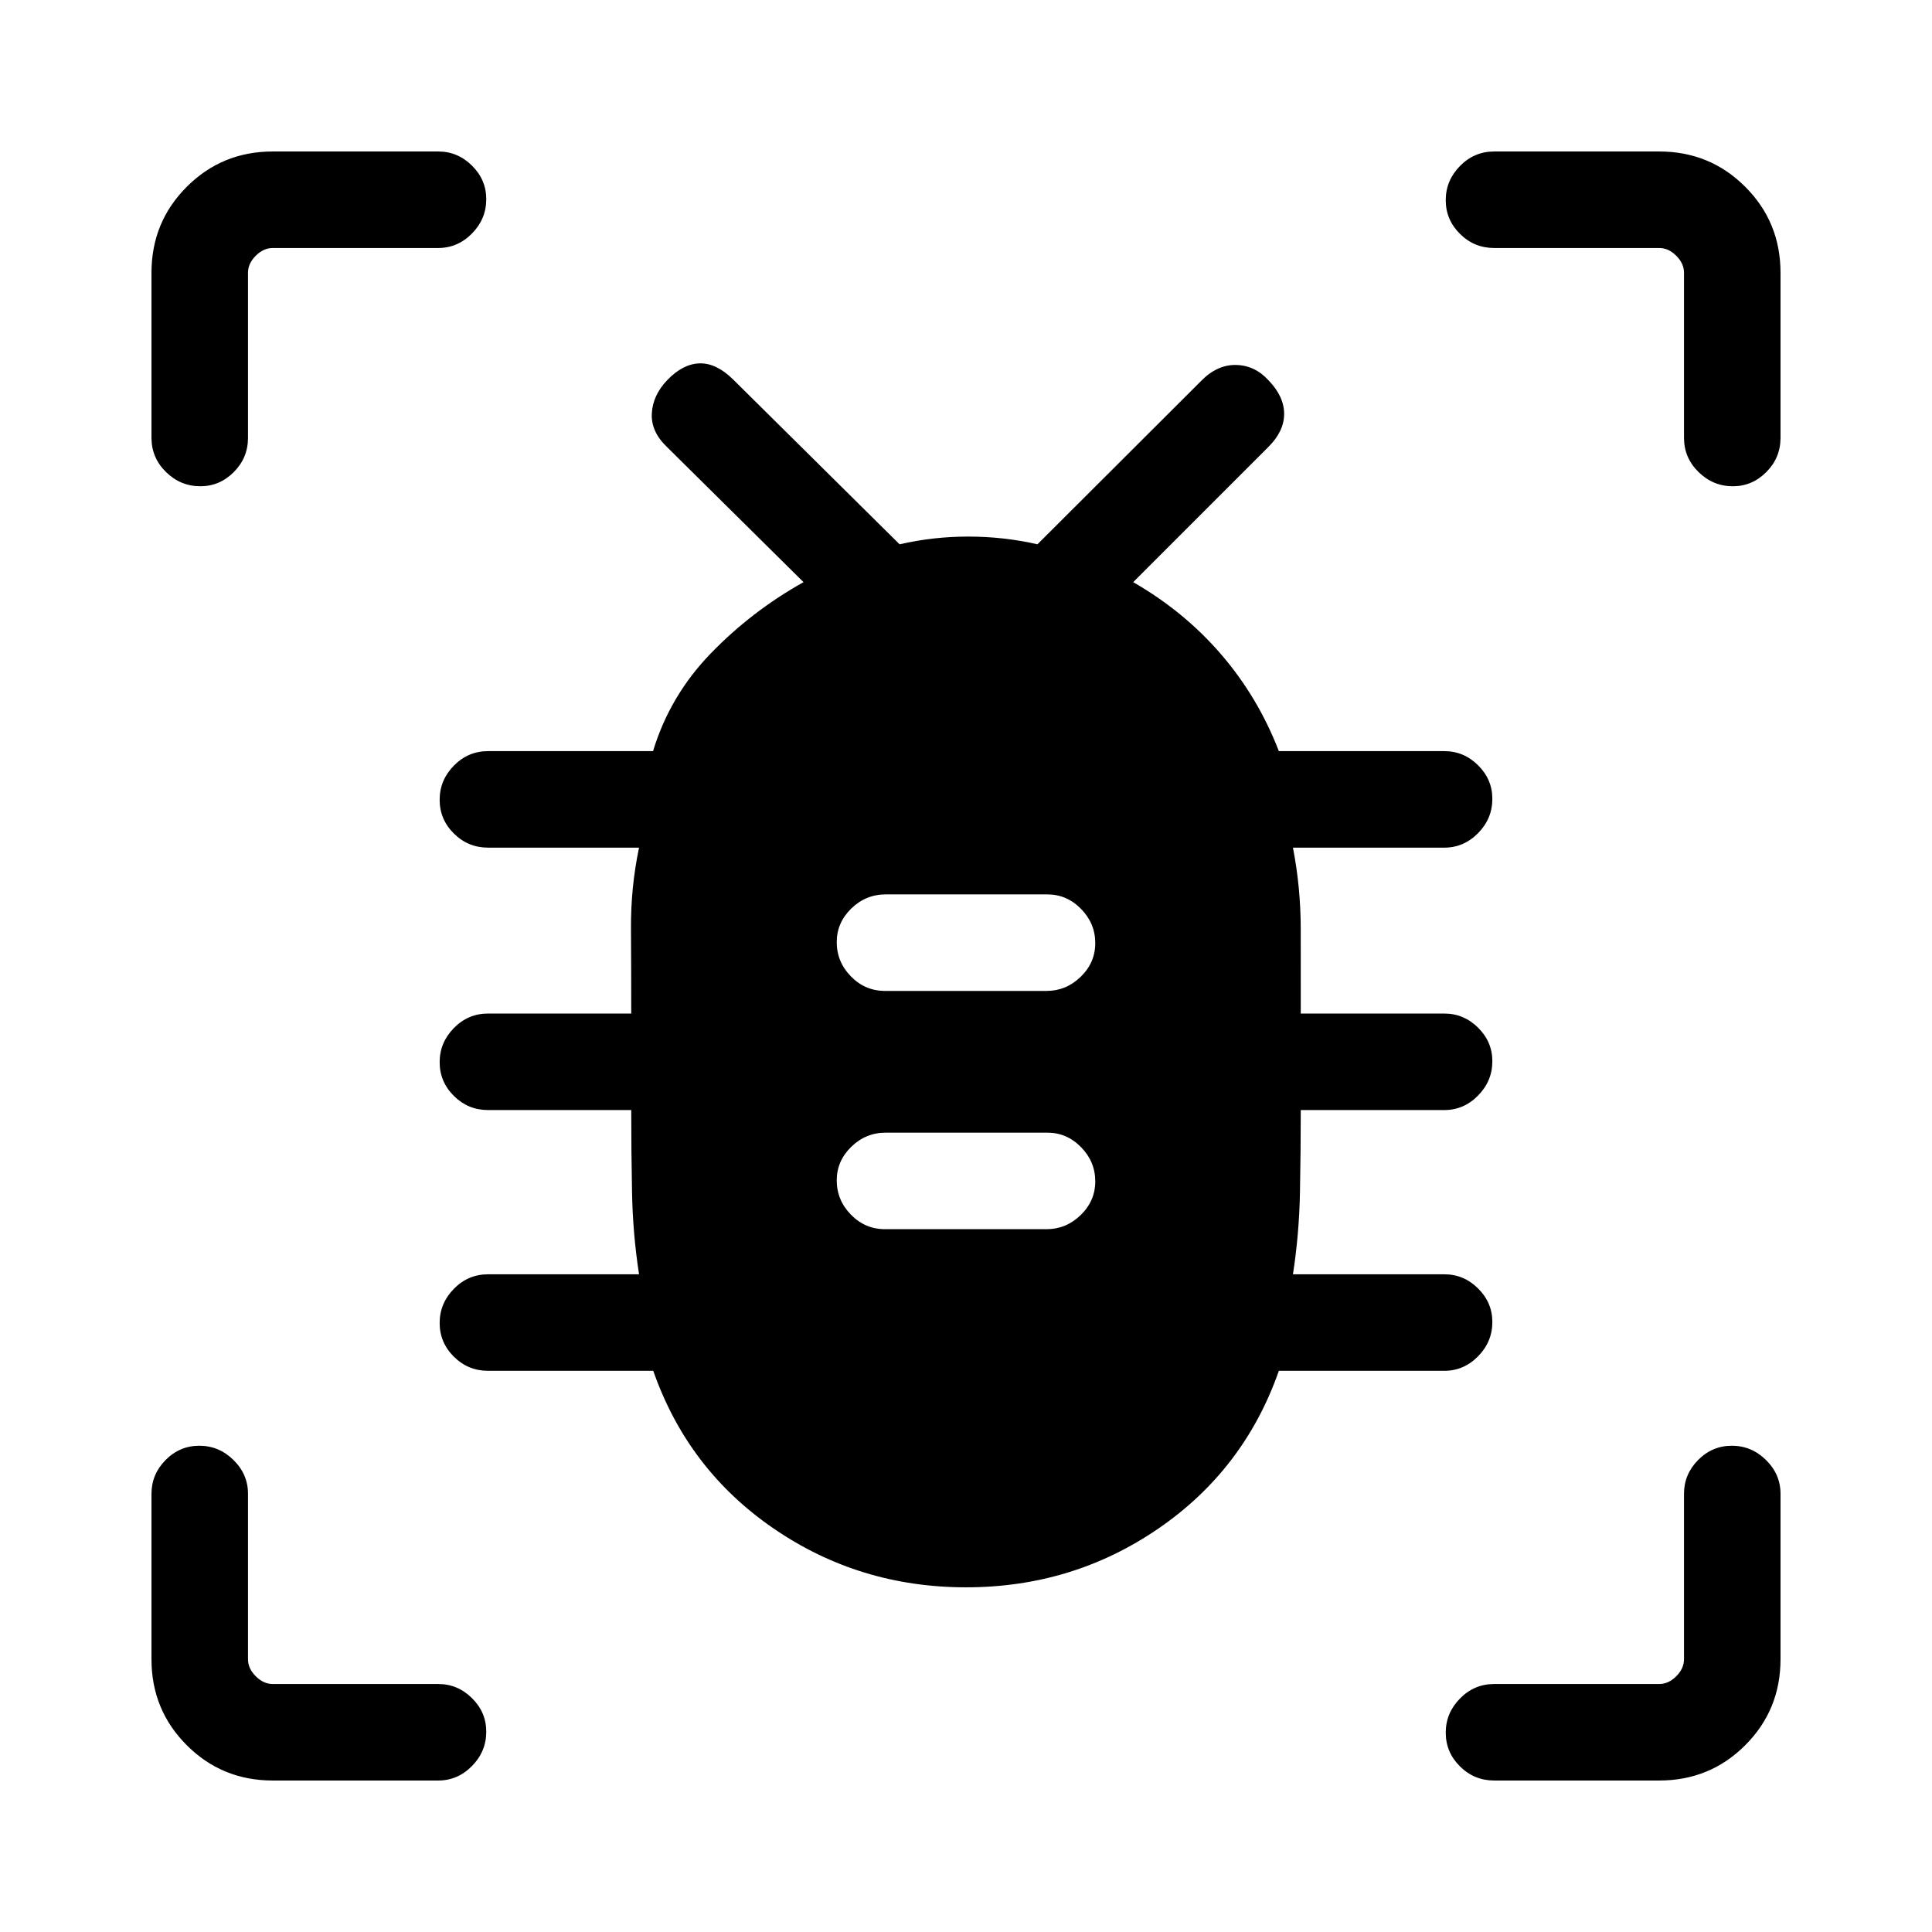 <svg xmlns="http://www.w3.org/2000/svg" height="20" viewBox="0 -960 960 960" width="20"><path d="M480.03-171.27q-53.03 0-95.66-29.25-42.64-29.25-59.77-78.33h-82.06q-9.94 0-17.01-7.01-7.07-7.02-7.07-16.77t7.07-16.97q7.07-7.21 17.01-7.21h75q-3.08-19.92-3.48-40.48-.4-20.57-.4-41.13h-71.12q-9.94 0-17.01-7.02-7.07-7.01-7.07-16.77 0-9.75 7.07-16.96 7.07-7.21 17.01-7.21h71.12q0-21.2-.13-41.95-.14-20.75 4.01-40.48h-75q-9.94 0-17.01-7.01-7.07-7.02-7.07-16.77 0-9.76 7.07-16.97 7.07-7.21 17.01-7.21h81.96q8.34-27.54 28.7-48.57 20.37-21.03 46.07-35.39l-67.88-67.19q-8-7.62-7.5-16.68.5-9.05 7.68-16.54 7.74-8.05 16.01-8.3 8.27-.25 16.57 7.86L447-689.54q16.68-3.84 34.18-3.84 17.51 0 34.32 3.84l81.31-81.15q7.92-8.12 17.3-7.96 9.38.15 16.23 7.64 7.74 8.05 7.74 16.66 0 8.62-7.77 16.38l-67.23 67.24q25.3 14.54 43.65 35.83 18.35 21.29 28.73 48.13h82.19q9.72 0 16.8 7.03 7.09 7.03 7.09 16.66 0 9.85-7.09 17.06-7.08 7.21-16.8 7.21h-75.19q3.85 19.73 3.87 40.55.01 20.81.01 41.88h71.31q9.72 0 16.8 7.02 7.09 7.03 7.09 16.66 0 9.85-7.09 17.06-7.08 7.22-16.8 7.22h-71.31q0 20.5-.4 41.09-.4 20.6-3.48 40.52h75.19q9.72 0 16.8 7.03 7.09 7.03 7.09 16.66 0 9.85-7.09 17.06-7.08 7.21-16.8 7.21h-82.19q-17.19 49.08-59.8 78.33-42.6 29.25-95.63 29.25Zm-40.27-177.96h80.32q9.68 0 16.91-7.02 7.24-7.01 7.24-16.76 0-9.76-7.06-16.97-7.06-7.21-16.74-7.21h-80.32q-9.9 0-17.12 7.03-7.22 7.03-7.22 16.66 0 9.85 7.05 17.06 7.04 7.21 16.94 7.21Zm0-118.39h80.32q9.68 0 16.91-7.01 7.24-7.01 7.24-16.77 0-9.75-7.06-16.96-7.06-7.22-16.74-7.22h-80.32q-9.9 0-17.12 7.03-7.22 7.03-7.22 16.66 0 9.85 7.05 17.06 7.04 7.21 16.94 7.21ZM99.54-718.38q-9.85 0-17.06-7.08-7.21-7.07-7.21-17v-82q0-25.2 17.54-42.73 17.53-17.54 42.73-17.54h82.19q9.71 0 16.8 7.03t7.09 16.66q0 9.85-7.09 17.06-7.09 7.21-16.8 7.21h-82.19q-4.62 0-8.46 3.85-3.85 3.84-3.85 8.46v82q0 9.93-7.03 17-7.03 7.08-16.66 7.08Zm36 643.11q-25.2 0-42.73-17.54-17.54-17.53-17.54-42.73v-82.19q0-9.71 7.01-16.8 7.02-7.09 16.77-7.09 9.76 0 16.97 7.09 7.21 7.09 7.21 16.8v82.19q0 4.62 3.85 8.46 3.84 3.85 8.46 3.85h82.19q9.71 0 16.8 7.03t7.09 16.66q0 9.85-7.09 17.06-7.09 7.21-16.8 7.21h-82.19Zm688.92 0h-82q-9.93 0-17-7.01-7.08-7.02-7.08-16.77 0-9.76 7.08-16.97 7.07-7.21 17-7.21h82q4.62 0 8.46-3.85 3.85-3.84 3.85-8.46v-82.19q0-9.71 7.01-16.8 7.02-7.09 16.77-7.09 9.76 0 16.97 7.09 7.21 7.09 7.21 16.8v82.19q0 25.2-17.54 42.73-17.53 17.54-42.73 17.54Zm36.58-643.11q-9.85 0-17.06-7.08-7.21-7.07-7.21-17v-82q0-4.62-3.85-8.46-3.84-3.85-8.46-3.85h-82q-9.93 0-17-7.01-7.08-7.02-7.08-16.77 0-9.76 7.08-16.97 7.07-7.21 17-7.21h82q25.2 0 42.73 17.54 17.54 17.53 17.54 42.73v82q0 9.93-7.03 17-7.03 7.08-16.66 7.08Z"/></svg>